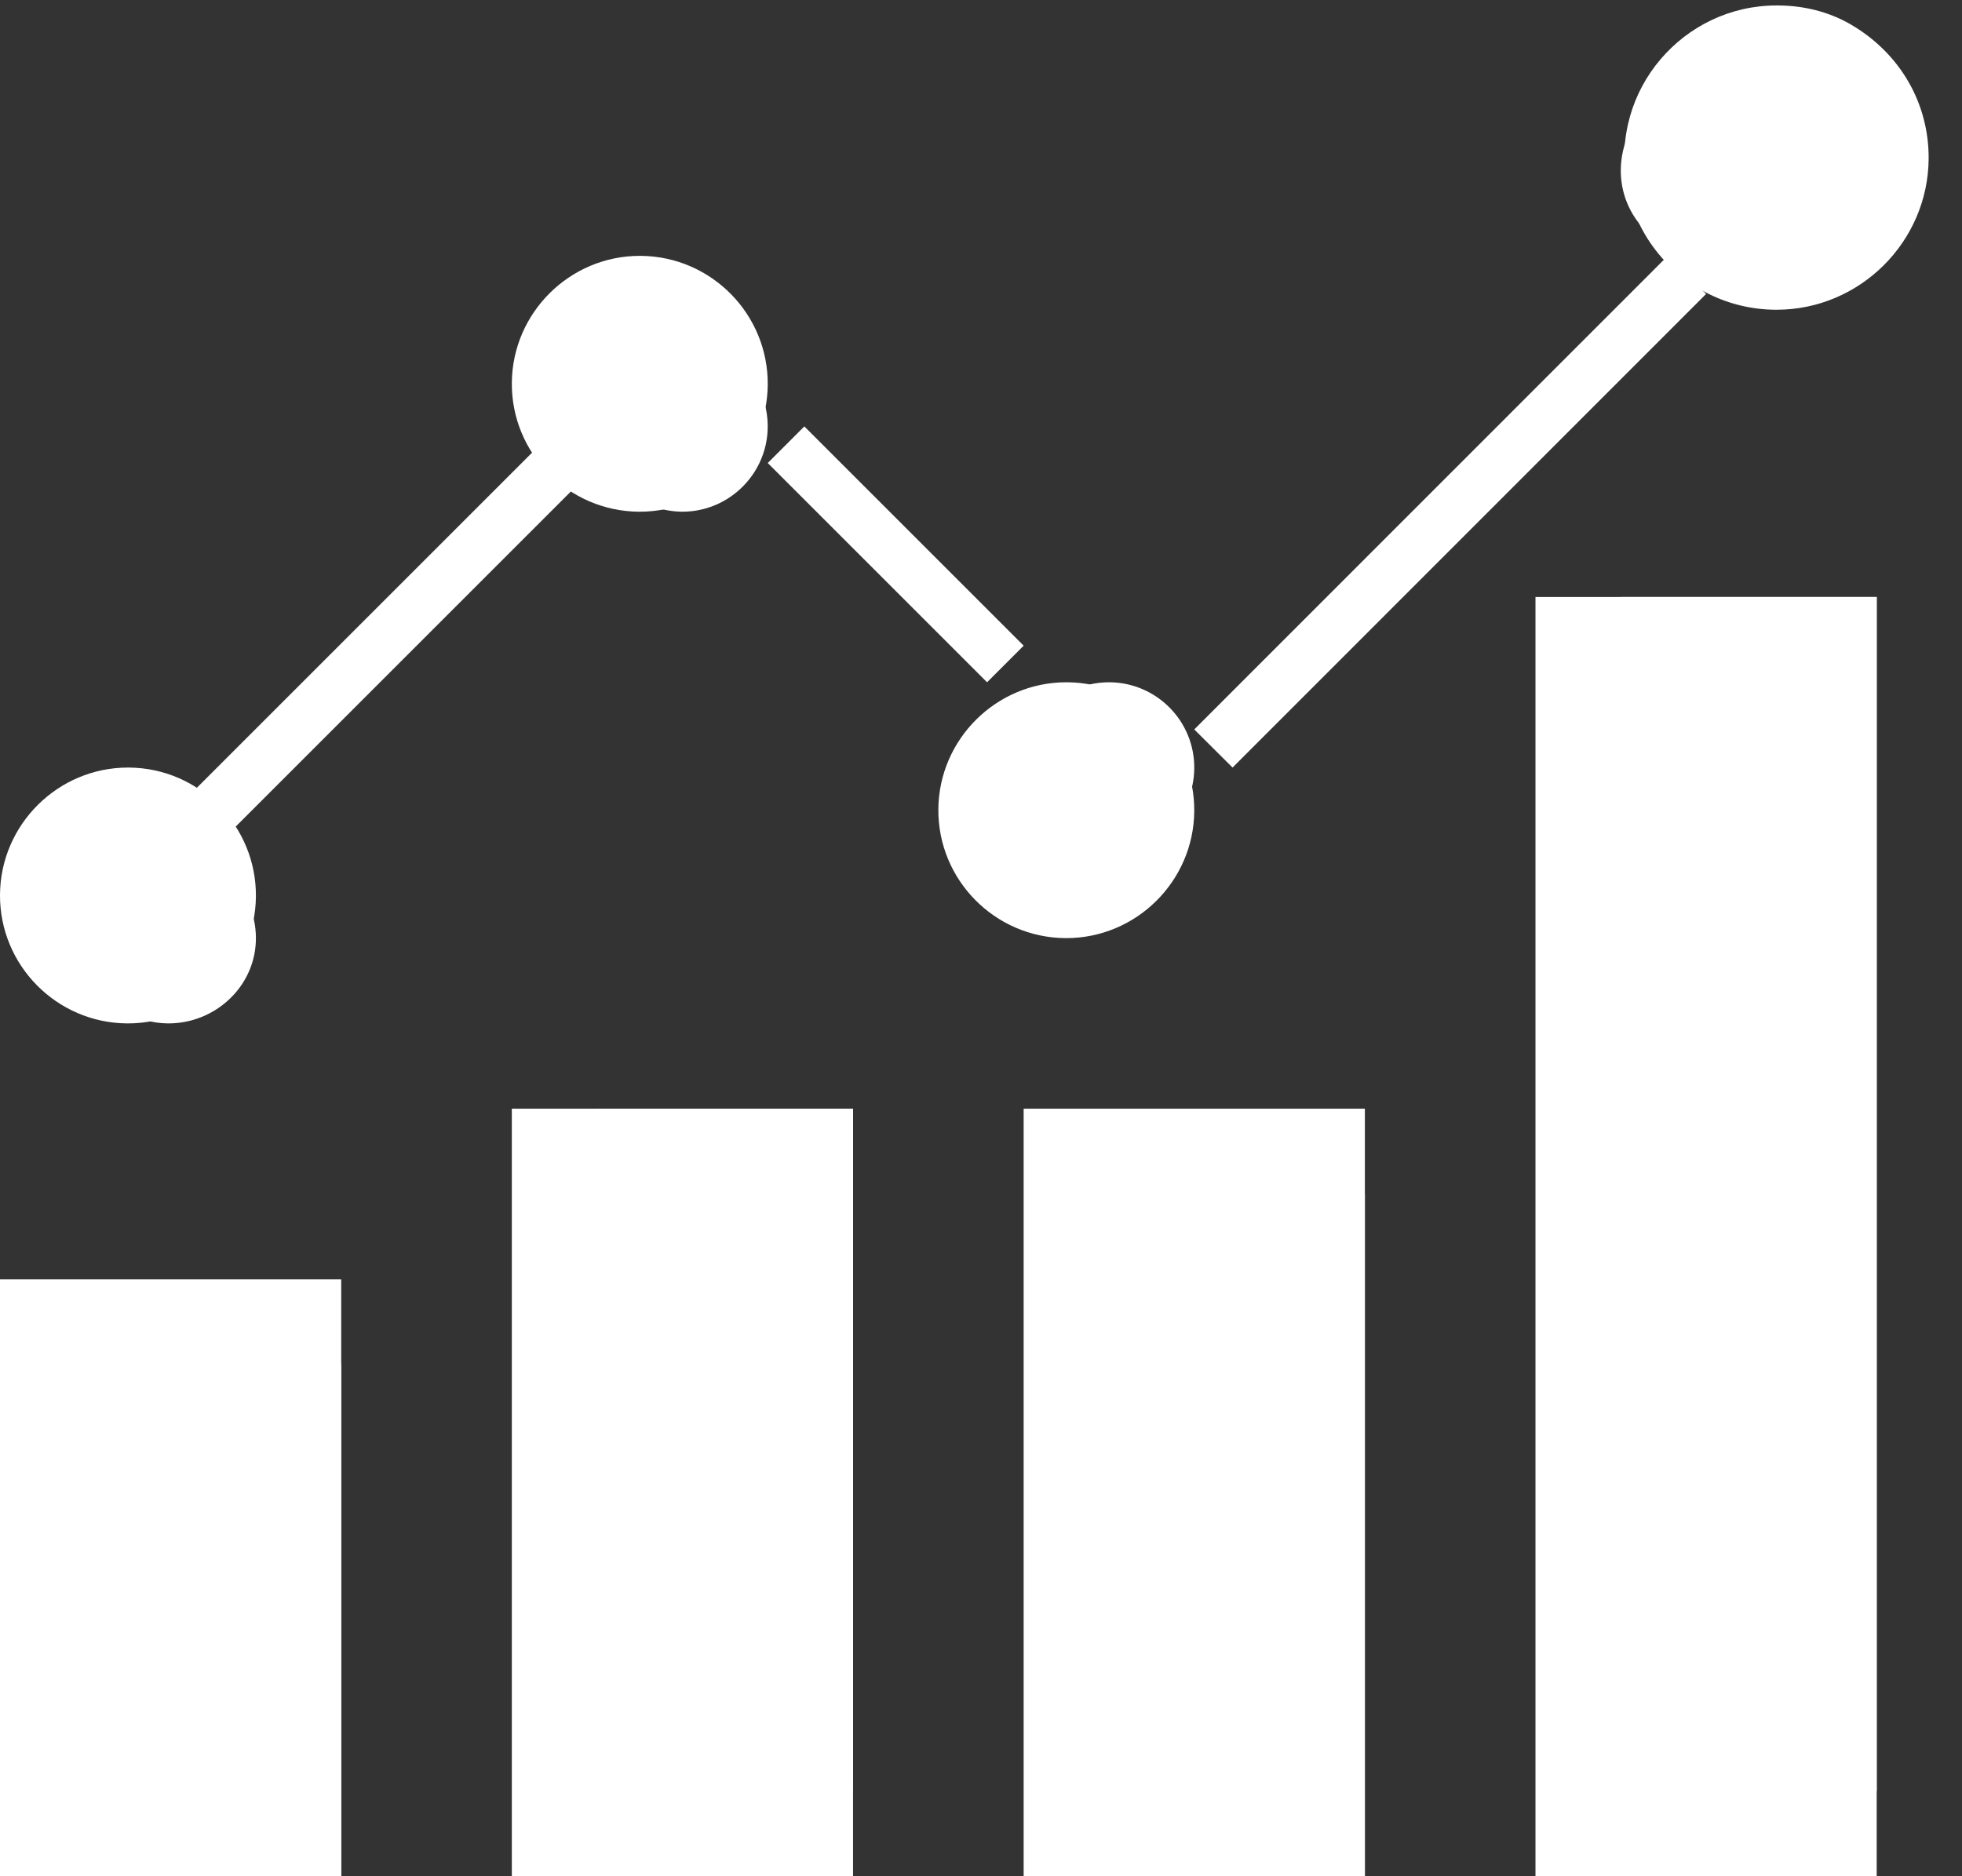 <?xml version="1.0" encoding="utf-8" ?>
<svg xmlns="http://www.w3.org/2000/svg" xmlns:xlink="http://www.w3.org/1999/xlink" width="23" height="22">
	<rect width="100%" height="100%" fill="#333333" stroke="none"/>
	<defs>
		<clipPath id="clip_0">
			<rect x="19.041" y="0.064" width="3.568" height="3.568" clip-rule="evenodd"/>
		</clipPath>
	</defs>
	<g clip-path="url(#clip_0)">
		<path fill="rgb(255,255,255)" stroke="none" transform="translate(19.041 0.064)" d="M2.647 0.218C2.391 0.071 2.097 0.001 1.802 6.37119e-05L1.784 0C0.7 0 -0.168 0.98 0.028 2.1C0.077 2.382 0.195 2.648 0.371 2.874C0.714 3.314 1.222 3.563 1.769 3.568L1.784 3.568C2.76 3.568 3.56 2.774 3.568 1.799C3.573 1.154 3.238 0.559 2.647 0.218"/>
	</g>
	<defs>
		<clipPath id="clip_1">
			<rect x="-268" y="-1817" width="1366" height="11838" clip-rule="evenodd"/>
		</clipPath>
	</defs>
	<g clip-path="url(#clip_1)">
		<path fill="rgb(255,255,255)" stroke="none" transform="translate(19 1)" d="M1.001 2L0.956 2C0.843 1.999 0.73 1.979 0.626 1.933C0.064 1.685 -0.162 1.063 0.124 0.499C0.282 0.187 0.61 -0.002 0.959 2.15175e-05L1 0C1.191 0.002 1.379 0.052 1.539 0.156C1.941 0.42 2.104 0.905 1.932 1.373C1.791 1.758 1.411 2.003 1.001 2"/>
	</g>
	<defs>
		<clipPath id="clip_2">
			<rect x="-268" y="-1817" width="1366" height="11838" clip-rule="evenodd"/>
		</clipPath>
	</defs>
	<g clip-path="url(#clip_2)">
		<path fill="rgb(255,255,255)" stroke="none" transform="translate(0 9)" d="M1.512 5.35705e-05L1.5 0C0.68 0 0.007 0.667 5.15667e-05 1.488C-0.007 2.315 0.661 2.993 1.488 3L1.5 3C2.32 3 2.993 2.333 3 1.512C3.007 0.685 2.339 0.007 1.512 5.35705e-05"/>
	</g>
	<defs>
		<clipPath id="clip_3">
			<rect x="-268" y="-1817" width="1366" height="11838" clip-rule="evenodd"/>
		</clipPath>
	</defs>
	<g clip-path="url(#clip_3)">
		<path fill="rgb(255,255,255)" stroke="none" transform="translate(1 10)" d="M0.967 2L0.967 2C0.592 1.997 0.245 1.782 0.095 1.438C-0.225 0.71 0.309 0 1 0L1.008 0C1.572 0.005 2.024 0.477 1.999 1.045C1.975 1.586 1.509 2.004 0.967 2"/>
	</g>
	<defs>
		<clipPath id="clip_4">
			<rect x="-268" y="-1817" width="1366" height="11838" clip-rule="evenodd"/>
		</clipPath>
	</defs>
	<g clip-path="url(#clip_4)">
		<path fill="rgb(255,255,255)" stroke="none" transform="translate(6 3)" d="M1.512 5.35695e-05L1.5 0C0.68 0 0.007 0.667 5.15617e-05 1.488C-0.007 2.315 0.661 2.993 1.488 3L1.5 3C2.32 3 2.993 2.333 3 1.512C3.007 0.685 2.339 0.007 1.512 5.35695e-05"/>
	</g>
	<defs>
		<clipPath id="clip_5">
			<rect x="-268" y="-1817" width="1366" height="11838" clip-rule="evenodd"/>
		</clipPath>
	</defs>
	<g clip-path="url(#clip_5)">
		<path fill="rgb(255,255,255)" stroke="none" transform="translate(7 4)" d="M1 2L1 2C0.551 1.997 0.149 1.701 0.035 1.266C-0.139 0.602 0.364 0 1 0C1.449 0.003 1.851 0.299 1.965 0.734C2.139 1.398 1.636 2 1 2"/>
	</g>
	<defs>
		<clipPath id="clip_6">
			<rect x="-268" y="-1817" width="1366" height="11838" clip-rule="evenodd"/>
		</clipPath>
	</defs>
	<g clip-path="url(#clip_6)">
		<path fill="rgb(255,255,255)" stroke="none" transform="translate(11 8)" d="M1.512 5.35695e-05L1.5 0C0.68 0 0.007 0.667 5.15576e-05 1.488C-0.007 2.315 0.661 2.993 1.488 3L1.5 3C2.32 3 2.993 2.333 3 1.512C3.007 0.685 2.339 0.007 1.512 5.35695e-05"/>
	</g>
	<defs>
		<clipPath id="clip_7">
			<rect x="-268" y="-1817" width="1366" height="11838" clip-rule="evenodd"/>
		</clipPath>
	</defs>
	<g clip-path="url(#clip_7)">
		<path fill="rgb(255,255,255)" stroke="none" transform="translate(12 8)" d="M1 2L1 2C0.551 1.997 0.149 1.701 0.035 1.266C-0.139 0.602 0.364 0 1 0L1.008 5.71429e-05C1.56 0.005 2.005 0.457 2 1.008C1.996 1.555 1.547 2 1 2"/>
	</g>
	<defs>
		<clipPath id="clip_8">
			<rect x="-268" y="-1817" width="1366" height="11838" clip-rule="evenodd"/>
		</clipPath>
	</defs>
	<g clip-path="url(#clip_8)">
		<path fill="rgb(255,255,255)" stroke="none" transform="translate(14 3)" d="M0 5.553L5.551 0L6 0.447L0.449 6L0 5.553Z"/>
	</g>
	<defs>
		<clipPath id="clip_9">
			<rect x="-268" y="-1817" width="1366" height="11838" clip-rule="evenodd"/>
		</clipPath>
	</defs>
	<g clip-path="url(#clip_9)">
		<path fill="rgb(255,255,255)" stroke="none" transform="translate(9 5)" d="M0 0.429L0.429 0L3 2.571L2.571 3L0 0.429Z"/>
	</g>
	<defs>
		<clipPath id="clip_10">
			<rect x="-268" y="-1817" width="1366" height="11838" clip-rule="evenodd"/>
		</clipPath>
	</defs>
	<g clip-path="url(#clip_10)">
		<path fill="rgb(255,255,255)" stroke="none" transform="translate(2 5)" d="M0 4.545L4.545 0L5 0.455L0.455 5L0 4.545Z"/>
	</g>
	<defs>
		<clipPath id="clip_11">
			<rect width="22" height="22" clip-rule="evenodd"/>
		</clipPath>
	</defs>
	<g clip-path="url(#clip_11)">
		<path fill="rgb(255,255,255)" stroke="none" transform="translate(18 7)" d="M0 15L4 15L4 0L0 0L0 15Z"/>
	</g>
	<defs>
		<clipPath id="clip_12">
			<rect width="22" height="22" clip-rule="evenodd"/>
		</clipPath>
	</defs>
	<g clip-path="url(#clip_12)">
		<path fill="rgb(255,255,255)" stroke="none" transform="translate(19 7)" d="M6.97658e-05 14L0 0L3 0L3 14L6.97658e-05 14Z"/>
	</g>
	<defs>
		<clipPath id="clip_13">
			<rect width="22" height="22" clip-rule="evenodd"/>
		</clipPath>
	</defs>
	<g clip-path="url(#clip_13)">
		<path fill="rgb(255,255,255)" stroke="none" transform="translate(12 13)" d="M0 9L4 9L4 0L0 0L0 9Z"/>
	</g>
	<defs>
		<clipPath id="clip_14">
			<rect width="22" height="22" clip-rule="evenodd"/>
		</clipPath>
	</defs>
	<g clip-path="url(#clip_14)">
		<path fill="rgb(255,255,255)" stroke="none" transform="translate(13 14)" d="M0 8L3 8L3 0L0 0L0 8Z"/>
	</g>
	<defs>
		<clipPath id="clip_15">
			<rect width="22" height="22" clip-rule="evenodd"/>
		</clipPath>
	</defs>
	<g clip-path="url(#clip_15)">
		<path fill="rgb(255,255,255)" stroke="none" transform="translate(6 13)" d="M0 9L4 9L4 0L0 0L0 9Z"/>
	</g>
	<defs>
		<clipPath id="clip_16">
			<rect width="22" height="22" clip-rule="evenodd"/>
		</clipPath>
	</defs>
	<g clip-path="url(#clip_16)">
		<path fill="rgb(255,255,255)" stroke="none" transform="translate(7 13)" d="M0 8L3 8L3 0L0 0L0 8Z"/>
	</g>
	<defs>
		<clipPath id="clip_17">
			<rect width="22" height="22" clip-rule="evenodd"/>
		</clipPath>
	</defs>
	<g clip-path="url(#clip_17)">
		<path fill="rgb(255,255,255)" stroke="none" transform="translate(0 15)" d="M0 0L0 7L4 7L4 0L0 0Z"/>
	</g>
	<defs>
		<clipPath id="clip_18">
			<rect width="22" height="22" clip-rule="evenodd"/>
		</clipPath>
	</defs>
	<g clip-path="url(#clip_18)">
		<path fill="rgb(255,255,255)" stroke="none" transform="translate(1 16)" d="M0 6L3 6L3 0L0 0L0 6Z"/>
	</g>
</svg>
